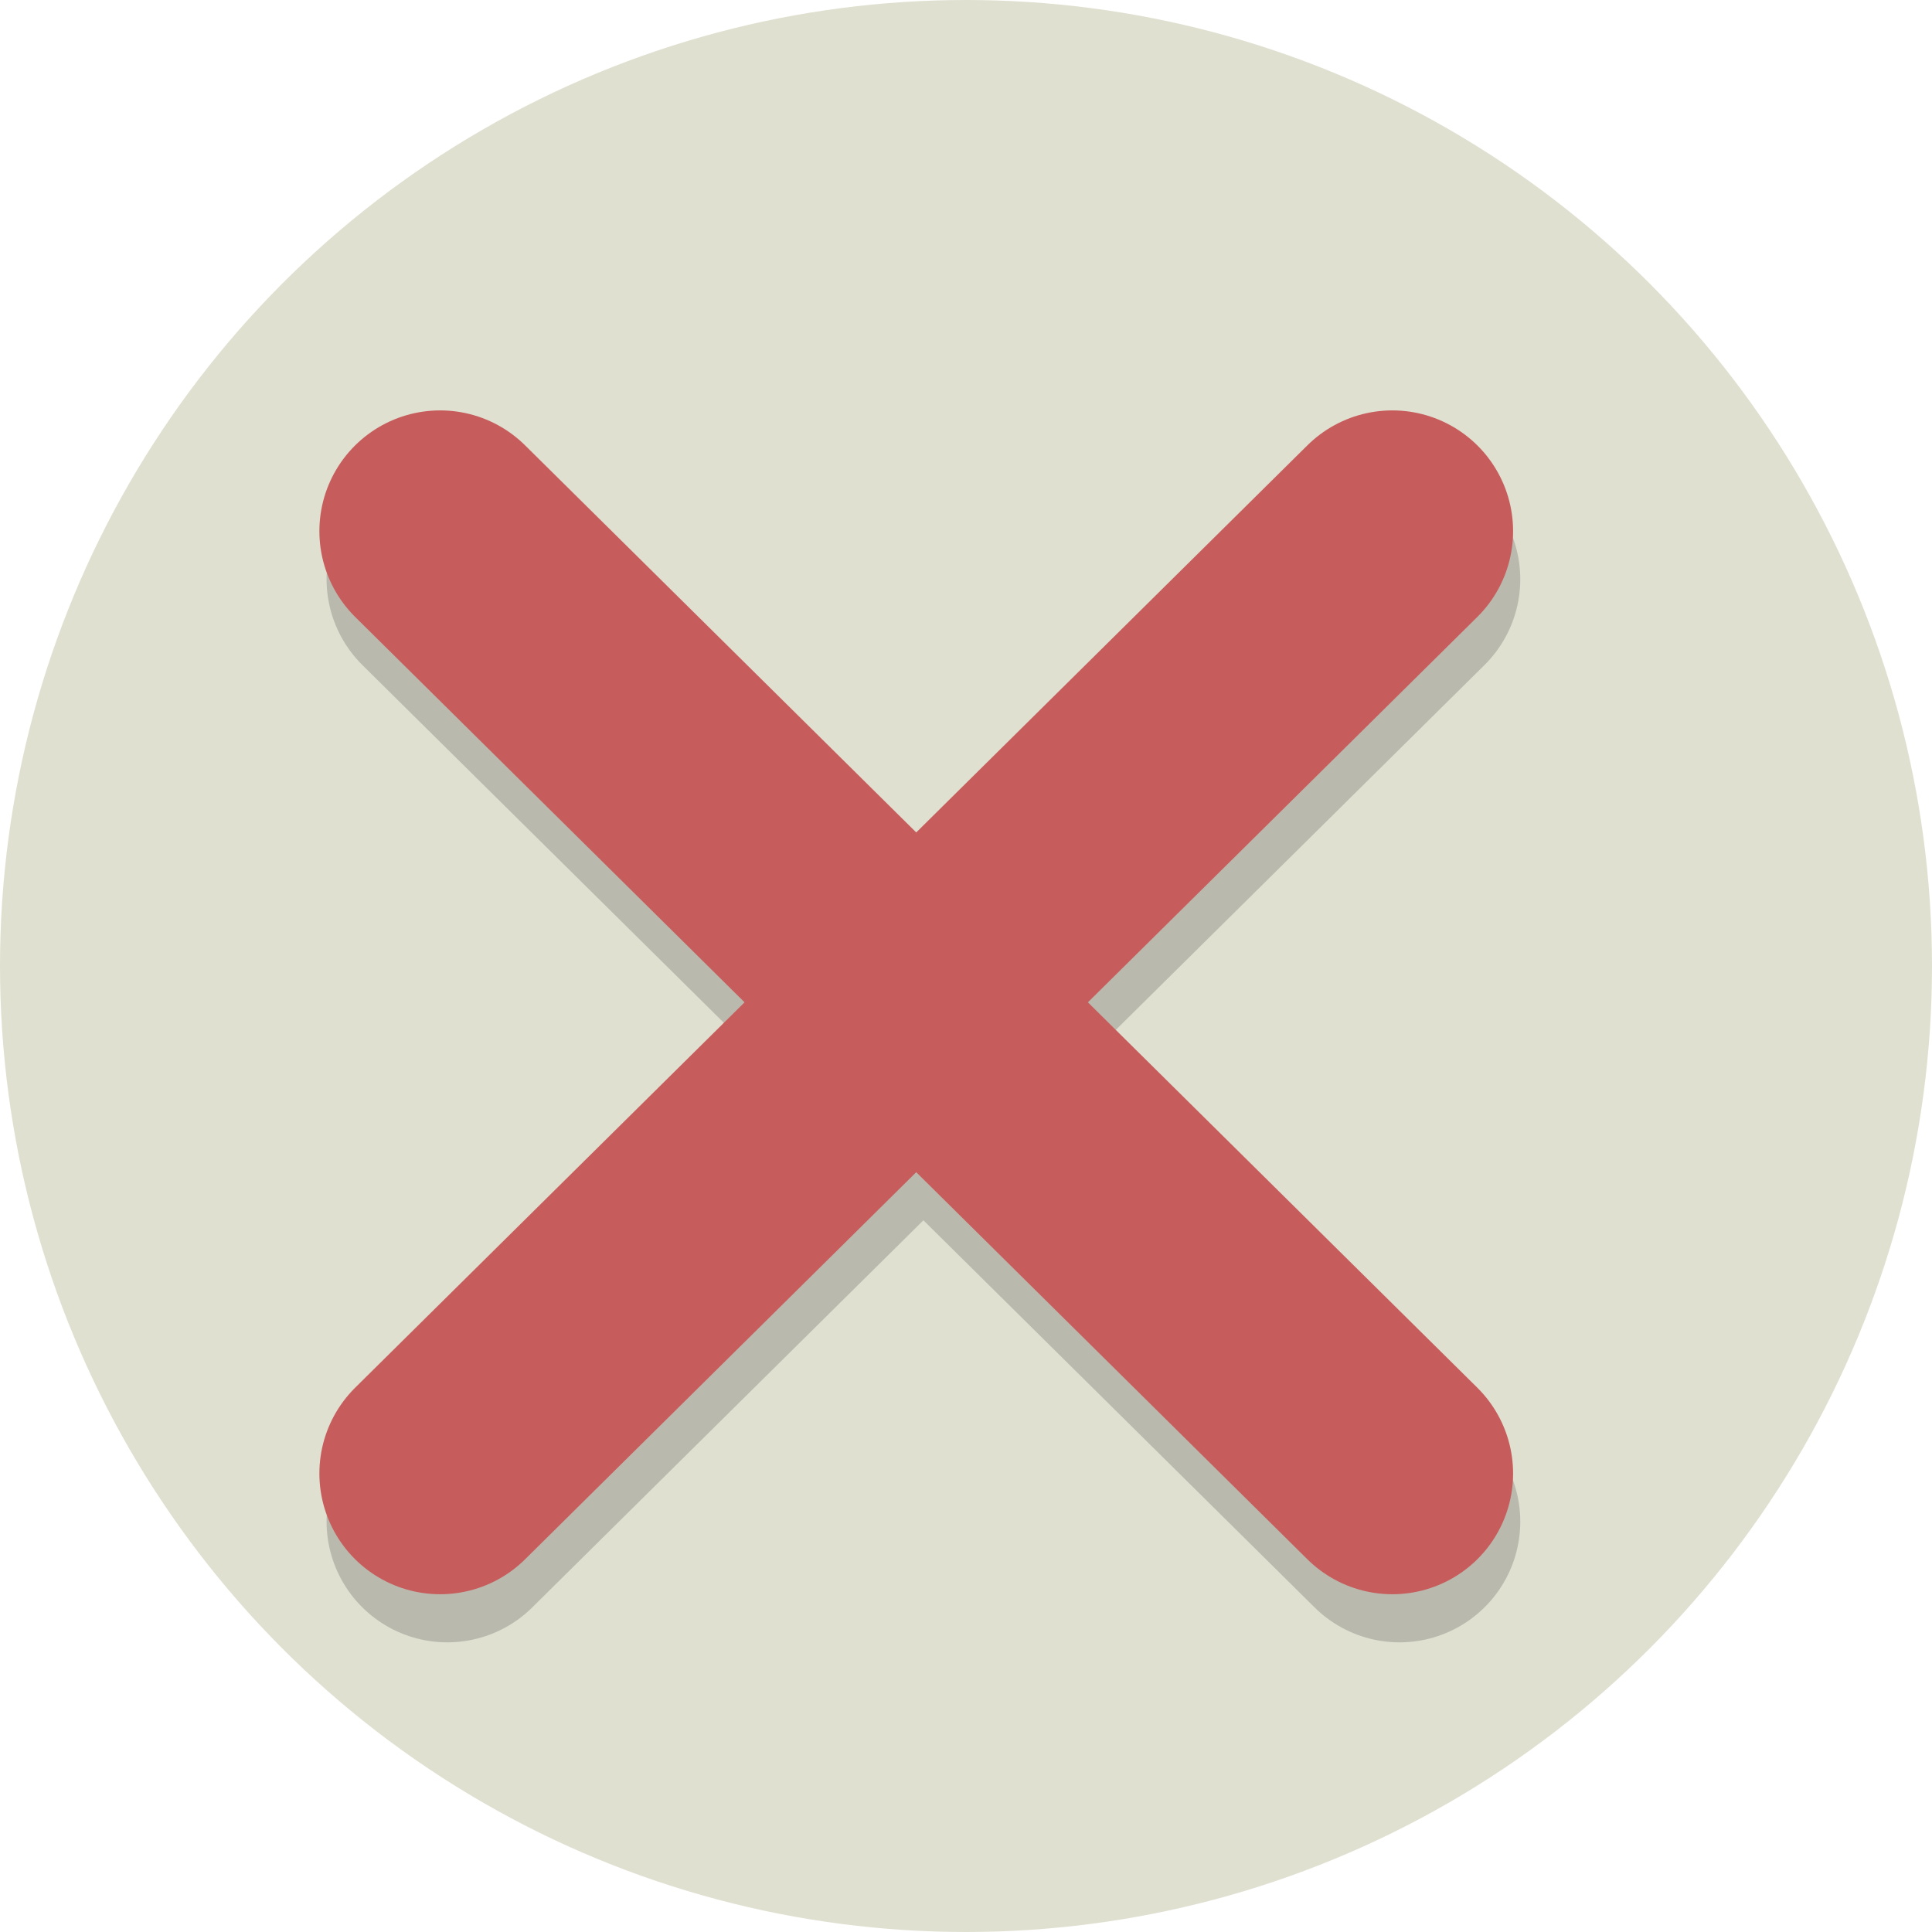 <?xml version="1.0" encoding="UTF-8" standalone="no"?>
<svg
   xmlns:dc="http://purl.org/dc/elements/1.1/"
   xmlns:cc="http://creativecommons.org/ns#"
   xmlns:rdf="http://www.w3.org/1999/02/22-rdf-syntax-ns#"
   xmlns:svg="http://www.w3.org/2000/svg"
   xmlns="http://www.w3.org/2000/svg"
   xmlns:sodipodi="http://sodipodi.sourceforge.net/DTD/sodipodi-0.dtd"
   xmlns:inkscape="http://www.inkscape.org/namespaces/inkscape"
   enable-background="new 0 0 64 64"
   height="64px"
   version="1.1"
   viewBox="0 0 64 64"
   width="64px"
   xml:space="preserve"
   id="svg20"
   sodipodi:docname="closebutton.svg"
   inkscape:version="0.92.3 (2405546, 2018-03-11)"><defs
     id="defs24" /><sodipodi:namedview
     pagecolor="#ffffff"
     bordercolor="#666666"
     borderopacity="1"
     objecttolerance="10"
     gridtolerance="10"
     guidetolerance="10"
     inkscape:pageopacity="0"
     inkscape:pageshadow="2"
     inkscape:window-width="1920"
     inkscape:window-height="1017"
     id="namedview22"
     showgrid="false"
     inkscape:zoom="7.375"
     inkscape:cx="44.409718"
     inkscape:cy="23.508728"
     inkscape:window-x="1272"
     inkscape:window-y="-8"
     inkscape:window-maximized="1"
     inkscape:current-layer="svg20" /><g
     id="g4"><circle
       style="fill:#e0e0d1"
       id="circle2"
       r="32"
       cy="32"
       cx="32" /></g><path
     sodipodi:nodetypes="cc"
     inkscape:connector-curvature="0"
     id="path4563"
     d="M 14.818,19.188 46.361,50.405"
     style="fill:#c75c5c;fill-opacity:1;stroke:#bab9ad;stroke-width:8;stroke-linecap:round;stroke-linejoin:miter;stroke-miterlimit:4;stroke-dasharray:none;stroke-opacity:1" /><g
     id="Layer_2" /><path
     style="fill:#c75c5c;fill-opacity:1;stroke:#bab9ad;stroke-width:8;stroke-linecap:round;stroke-linejoin:miter;stroke-miterlimit:4;stroke-dasharray:none;stroke-opacity:1"
     d="M 46.361,19.188 14.818,50.405"
     id="path4565"
     inkscape:connector-curvature="0"
     sodipodi:nodetypes="cc" /><path
     style="fill:#c75c5c;fill-opacity:1;stroke:#c75c5c;stroke-width:8;stroke-linecap:round;stroke-linejoin:miter;stroke-miterlimit:4;stroke-dasharray:none;stroke-opacity:1"
     d="M 14.58,17.595 46.123,48.811"
     id="path4544"
     inkscape:connector-curvature="0"
     sodipodi:nodetypes="cc" /><path
     sodipodi:nodetypes="cc"
     inkscape:connector-curvature="0"
     id="path4561"
     d="M 46.123,17.595 14.58,48.811"
     style="fill:#c75c5c;fill-opacity:1;stroke:#c75c5c;stroke-width:8;stroke-linecap:round;stroke-linejoin:miter;stroke-miterlimit:4;stroke-dasharray:none;stroke-opacity:1" /></svg>